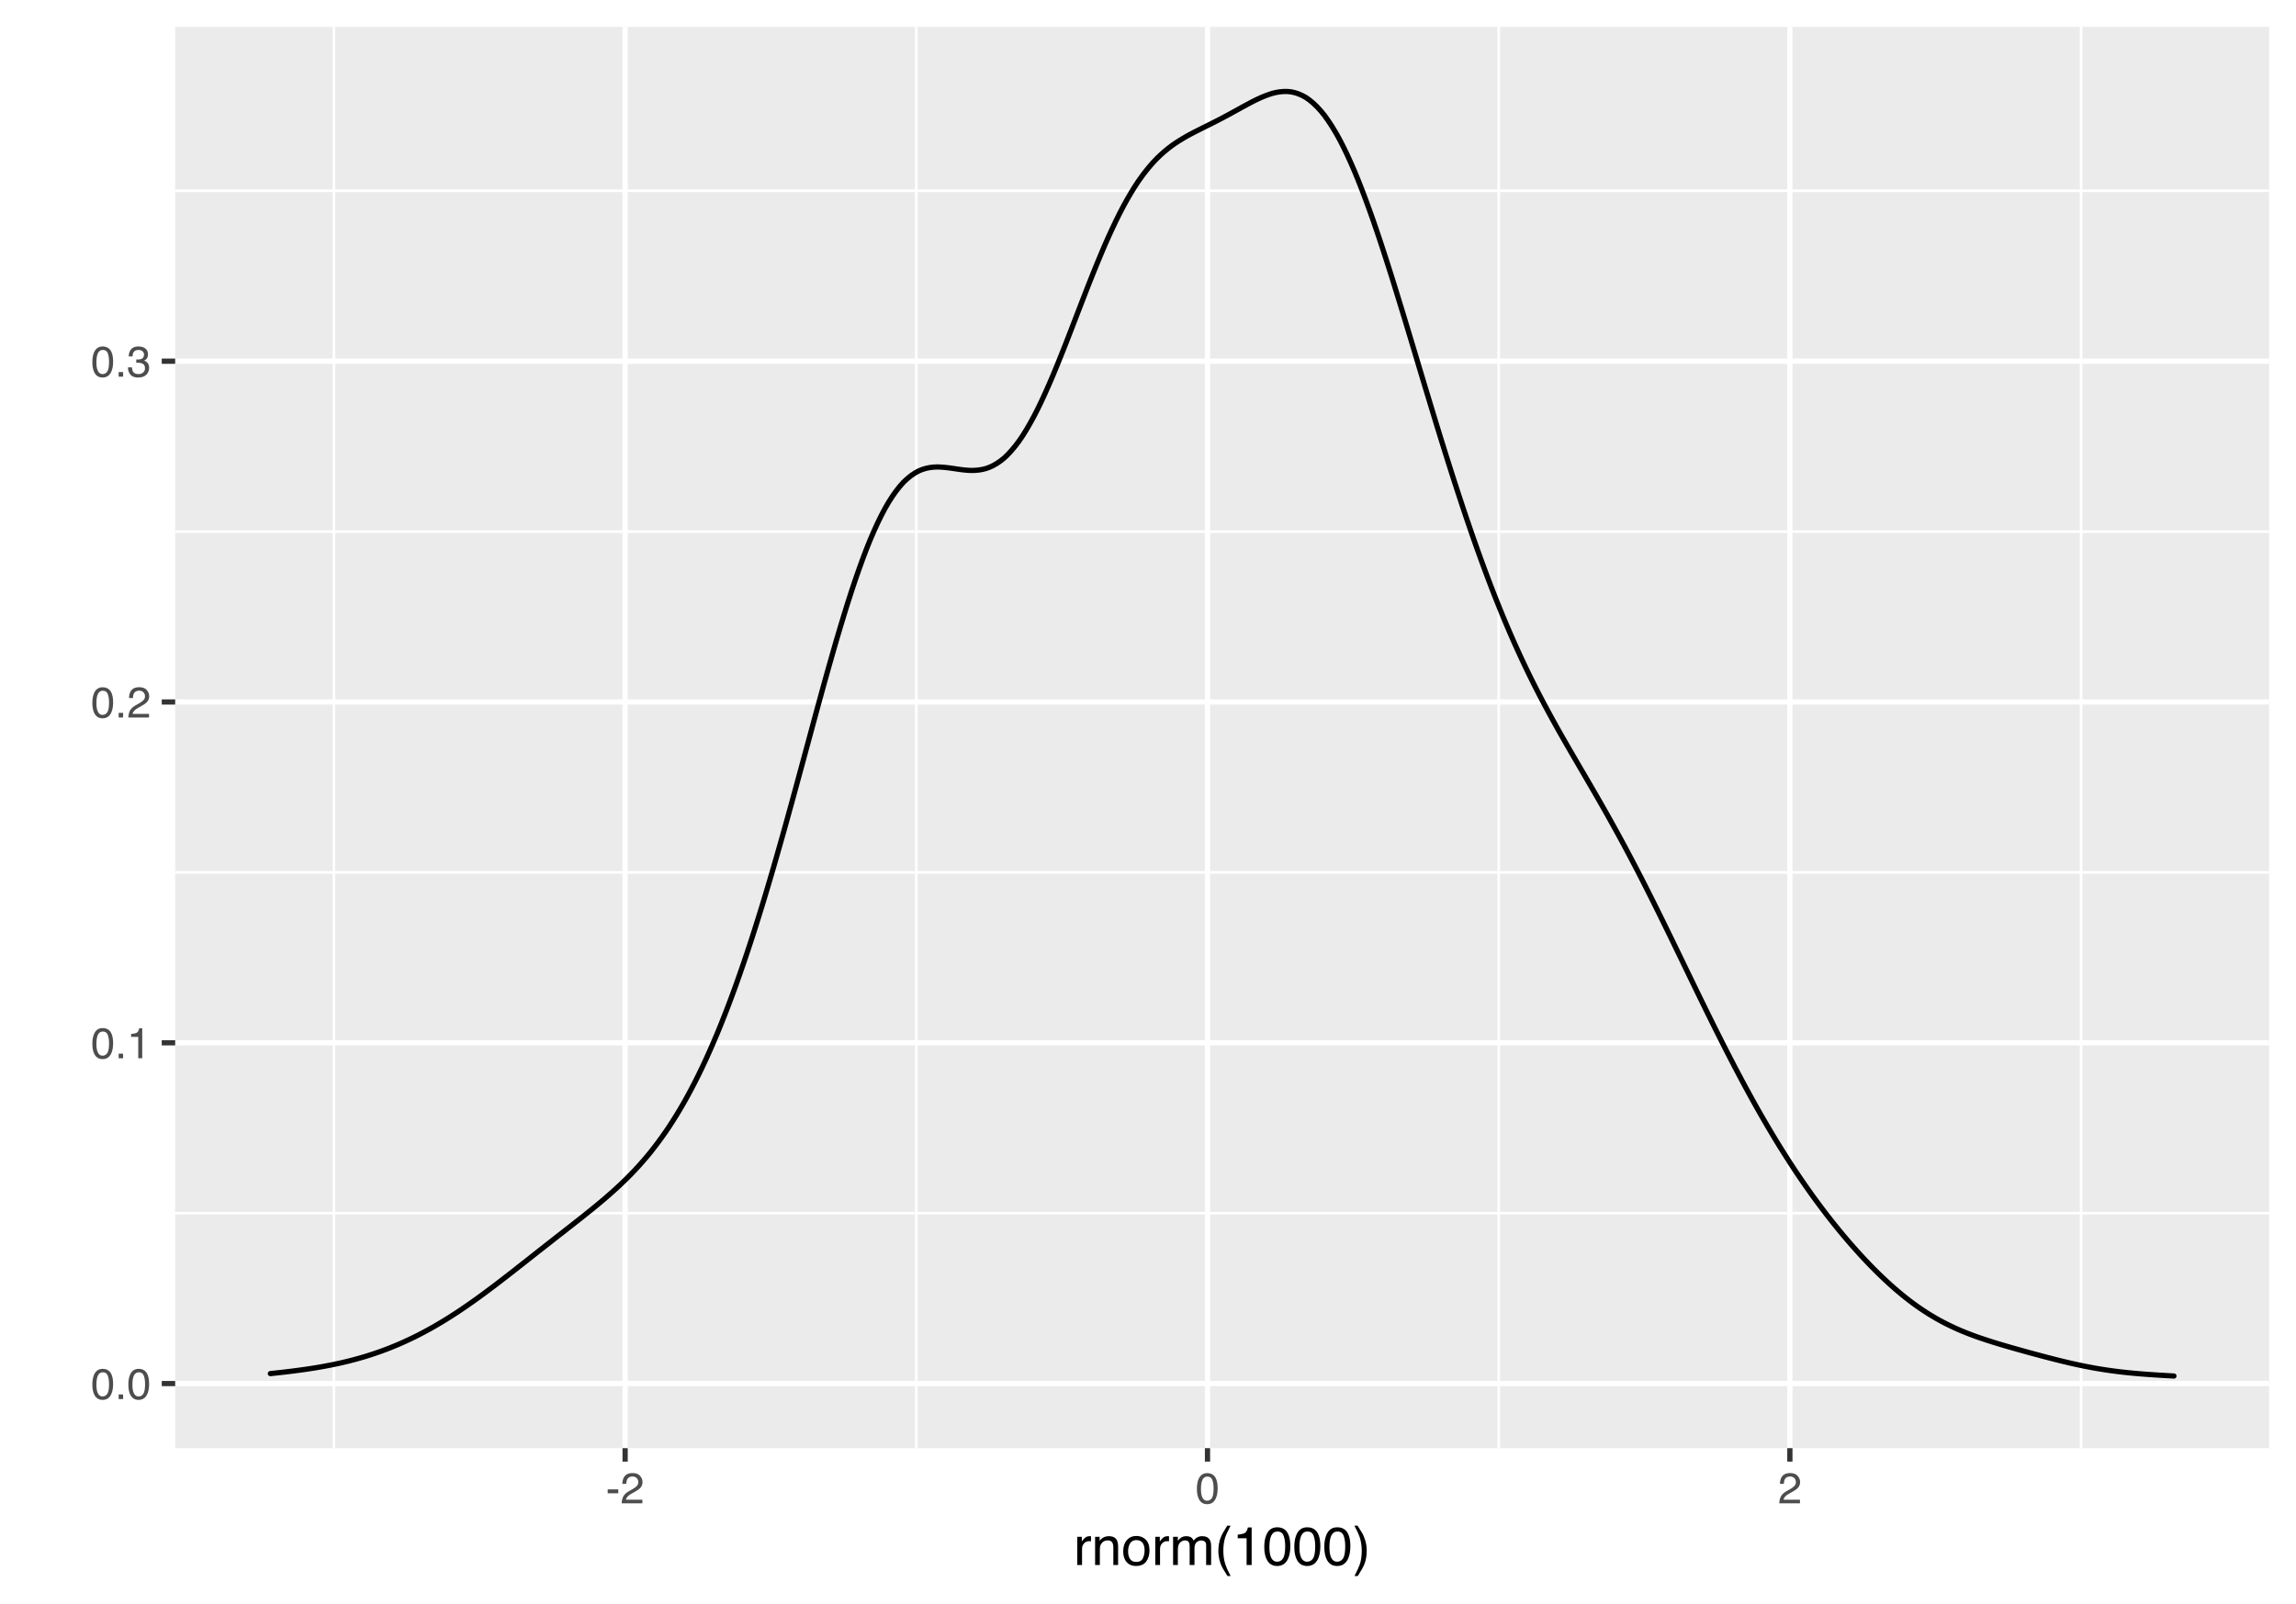 <?xml version="1.0" encoding="UTF-8"?>
<svg xmlns="http://www.w3.org/2000/svg" xmlns:xlink="http://www.w3.org/1999/xlink" width="468pt" height="327pt" viewBox="0 0 468 327" version="1.1">
<defs>
<g>
<symbol overflow="visible" id="glyph0-0">
<path style="stroke:none;" d="M 0.281 0 L 0.281 -6.312 L 5.297 -6.312 L 5.297 0 Z M 4.5 -0.797 L 4.5 -5.516 L 1.078 -5.516 L 1.078 -0.797 Z M 4.5 -0.797 "/>
</symbol>
<symbol overflow="visible" id="glyph0-1">
<path style="stroke:none;" d="M 2.375 -6.156 C 3.176 -6.156 3.754 -5.828 4.109 -5.172 C 4.379 -4.66 4.516 -3.961 4.516 -3.078 C 4.516 -2.242 4.391 -1.555 4.141 -1.016 C 3.785 -0.223 3.195 0.172 2.375 0.172 C 1.633 0.172 1.082 -0.148 0.719 -0.797 C 0.426 -1.328 0.281 -2.047 0.281 -2.953 C 0.281 -3.648 0.367 -4.25 0.547 -4.75 C 0.879 -5.688 1.488 -6.156 2.375 -6.156 Z M 2.375 -0.531 C 2.77 -0.531 3.086 -0.707 3.328 -1.062 C 3.566 -1.426 3.688 -2.086 3.688 -3.047 C 3.688 -3.754 3.598 -4.332 3.422 -4.781 C 3.254 -5.227 2.922 -5.453 2.422 -5.453 C 1.973 -5.453 1.641 -5.238 1.422 -4.812 C 1.211 -4.383 1.109 -3.754 1.109 -2.922 C 1.109 -2.297 1.176 -1.789 1.312 -1.406 C 1.52 -0.82 1.875 -0.531 2.375 -0.531 Z M 2.375 -0.531 "/>
</symbol>
<symbol overflow="visible" id="glyph0-2">
<path style="stroke:none;" d="M 0.75 -0.938 L 1.656 -0.938 L 1.656 0 L 0.75 0 Z M 0.75 -0.938 "/>
</symbol>
<symbol overflow="visible" id="glyph0-3">
<path style="stroke:none;" d="M 0.844 -4.359 L 0.844 -4.953 C 1.395 -5.004 1.781 -5.094 2 -5.219 C 2.227 -5.344 2.395 -5.645 2.5 -6.125 L 3.109 -6.125 L 3.109 0 L 2.297 0 L 2.297 -4.359 Z M 0.844 -4.359 "/>
</symbol>
<symbol overflow="visible" id="glyph0-4">
<path style="stroke:none;" d="M 0.281 0 C 0.301 -0.531 0.406 -0.988 0.594 -1.375 C 0.789 -1.77 1.164 -2.129 1.719 -2.453 L 2.547 -2.922 C 2.91 -3.141 3.164 -3.328 3.312 -3.484 C 3.551 -3.711 3.672 -3.984 3.672 -4.297 C 3.672 -4.648 3.562 -4.93 3.344 -5.141 C 3.133 -5.359 2.848 -5.469 2.484 -5.469 C 1.961 -5.469 1.598 -5.266 1.391 -4.859 C 1.285 -4.648 1.227 -4.352 1.219 -3.969 L 0.422 -3.969 C 0.43 -4.5 0.531 -4.938 0.719 -5.281 C 1.051 -5.875 1.645 -6.172 2.5 -6.172 C 3.195 -6.172 3.707 -5.977 4.031 -5.594 C 4.363 -5.219 4.531 -4.797 4.531 -4.328 C 4.531 -3.836 4.352 -3.414 4 -3.062 C 3.801 -2.863 3.441 -2.617 2.922 -2.328 L 2.344 -2 C 2.062 -1.844 1.836 -1.695 1.672 -1.562 C 1.391 -1.312 1.211 -1.035 1.141 -0.734 L 4.5 -0.734 L 4.5 0 Z M 0.281 0 "/>
</symbol>
<symbol overflow="visible" id="glyph0-5">
<path style="stroke:none;" d="M 2.281 0.172 C 1.551 0.172 1.02 -0.023 0.688 -0.422 C 0.363 -0.828 0.203 -1.316 0.203 -1.891 L 1.016 -1.891 C 1.047 -1.492 1.117 -1.203 1.234 -1.016 C 1.441 -0.691 1.805 -0.531 2.328 -0.531 C 2.734 -0.531 3.055 -0.641 3.297 -0.859 C 3.547 -1.078 3.672 -1.359 3.672 -1.703 C 3.672 -2.129 3.539 -2.426 3.281 -2.594 C 3.031 -2.758 2.672 -2.844 2.203 -2.844 C 2.148 -2.844 2.098 -2.844 2.047 -2.844 C 1.992 -2.844 1.941 -2.844 1.891 -2.844 L 1.891 -3.516 C 1.973 -3.516 2.039 -3.508 2.094 -3.5 C 2.145 -3.5 2.203 -3.5 2.266 -3.5 C 2.555 -3.5 2.797 -3.547 2.984 -3.641 C 3.305 -3.797 3.469 -4.082 3.469 -4.5 C 3.469 -4.801 3.359 -5.035 3.141 -5.203 C 2.922 -5.367 2.672 -5.453 2.391 -5.453 C 1.867 -5.453 1.508 -5.281 1.312 -4.938 C 1.207 -4.75 1.145 -4.477 1.125 -4.125 L 0.359 -4.125 C 0.359 -4.582 0.453 -4.973 0.641 -5.297 C 0.953 -5.867 1.504 -6.156 2.297 -6.156 C 2.93 -6.156 3.422 -6.016 3.766 -5.734 C 4.109 -5.461 4.281 -5.062 4.281 -4.531 C 4.281 -4.145 4.176 -3.836 3.969 -3.609 C 3.844 -3.461 3.68 -3.348 3.484 -3.266 C 3.805 -3.172 4.055 -3 4.234 -2.75 C 4.422 -2.5 4.516 -2.191 4.516 -1.828 C 4.516 -1.234 4.316 -0.75 3.922 -0.375 C 3.535 -0.008 2.988 0.172 2.281 0.172 Z M 2.281 0.172 "/>
</symbol>
<symbol overflow="visible" id="glyph0-6">
<path style="stroke:none;" d="M 0.359 -2.844 L 2.516 -2.844 L 2.516 -2.047 L 0.359 -2.047 Z M 0.359 -2.844 "/>
</symbol>
<symbol overflow="visible" id="glyph1-0">
<path style="stroke:none;" d="M 0.359 0 L 0.359 -7.891 L 6.625 -7.891 L 6.625 0 Z M 5.625 -0.984 L 5.625 -6.906 L 1.344 -6.906 L 1.344 -0.984 Z M 5.625 -0.984 "/>
</symbol>
<symbol overflow="visible" id="glyph1-1">
<path style="stroke:none;" d="M 0.734 -5.75 L 1.656 -5.75 L 1.656 -4.766 C 1.727 -4.953 1.91 -5.18 2.203 -5.453 C 2.492 -5.734 2.832 -5.875 3.219 -5.875 C 3.238 -5.875 3.27 -5.875 3.312 -5.875 C 3.352 -5.875 3.426 -5.867 3.531 -5.859 L 3.531 -4.828 C 3.477 -4.836 3.426 -4.844 3.375 -4.844 C 3.32 -4.852 3.27 -4.859 3.219 -4.859 C 2.727 -4.859 2.352 -4.703 2.094 -4.391 C 1.832 -4.078 1.703 -3.719 1.703 -3.312 L 1.703 0 L 0.734 0 Z M 0.734 -5.75 "/>
</symbol>
<symbol overflow="visible" id="glyph1-2">
<path style="stroke:none;" d="M 0.703 -5.75 L 1.625 -5.75 L 1.625 -4.938 C 1.895 -5.27 2.18 -5.508 2.484 -5.656 C 2.797 -5.801 3.133 -5.875 3.5 -5.875 C 4.32 -5.875 4.875 -5.594 5.156 -5.031 C 5.312 -4.719 5.391 -4.27 5.391 -3.688 L 5.391 0 L 4.422 0 L 4.422 -3.625 C 4.422 -3.977 4.367 -4.258 4.266 -4.469 C 4.086 -4.832 3.773 -5.016 3.328 -5.016 C 3.098 -5.016 2.91 -4.988 2.766 -4.938 C 2.492 -4.863 2.258 -4.707 2.062 -4.469 C 1.906 -4.281 1.801 -4.082 1.75 -3.875 C 1.695 -3.676 1.672 -3.391 1.672 -3.016 L 1.672 0 L 0.703 0 Z M 2.984 -5.891 Z M 2.984 -5.891 "/>
</symbol>
<symbol overflow="visible" id="glyph1-3">
<path style="stroke:none;" d="M 2.984 -0.625 C 3.629 -0.625 4.07 -0.863 4.312 -1.344 C 4.551 -1.832 4.672 -2.375 4.672 -2.969 C 4.672 -3.508 4.582 -3.945 4.406 -4.281 C 4.133 -4.812 3.664 -5.078 3 -5.078 C 2.406 -5.078 1.973 -4.848 1.703 -4.391 C 1.441 -3.941 1.312 -3.398 1.312 -2.766 C 1.312 -2.148 1.441 -1.641 1.703 -1.234 C 1.973 -0.828 2.398 -0.625 2.984 -0.625 Z M 3.031 -5.922 C 3.77 -5.922 4.395 -5.672 4.906 -5.172 C 5.414 -4.68 5.672 -3.957 5.672 -3 C 5.672 -2.07 5.445 -1.305 5 -0.703 C 4.551 -0.098 3.852 0.203 2.906 0.203 C 2.113 0.203 1.484 -0.062 1.016 -0.594 C 0.547 -1.125 0.312 -1.844 0.312 -2.75 C 0.312 -3.719 0.555 -4.488 1.047 -5.062 C 1.535 -5.633 2.195 -5.922 3.031 -5.922 Z M 3 -5.891 Z M 3 -5.891 "/>
</symbol>
<symbol overflow="visible" id="glyph1-4">
<path style="stroke:none;" d="M 0.703 -5.75 L 1.672 -5.75 L 1.672 -4.938 C 1.898 -5.219 2.102 -5.422 2.281 -5.547 C 2.602 -5.766 2.969 -5.875 3.375 -5.875 C 3.832 -5.875 4.203 -5.766 4.484 -5.547 C 4.641 -5.41 4.781 -5.219 4.906 -4.969 C 5.125 -5.281 5.379 -5.508 5.672 -5.656 C 5.961 -5.801 6.285 -5.875 6.641 -5.875 C 7.41 -5.875 7.938 -5.598 8.219 -5.047 C 8.375 -4.742 8.453 -4.336 8.453 -3.828 L 8.453 0 L 7.438 0 L 7.438 -4 C 7.438 -4.383 7.344 -4.645 7.156 -4.781 C 6.969 -4.926 6.734 -5 6.453 -5 C 6.078 -5 5.75 -4.867 5.469 -4.609 C 5.195 -4.359 5.062 -3.938 5.062 -3.344 L 5.062 0 L 4.078 0 L 4.078 -3.75 C 4.078 -4.145 4.031 -4.43 3.938 -4.609 C 3.789 -4.879 3.52 -5.016 3.125 -5.016 C 2.758 -5.016 2.426 -4.867 2.125 -4.578 C 1.82 -4.297 1.672 -3.785 1.672 -3.047 L 1.672 0 L 0.703 0 Z M 0.703 -5.75 "/>
</symbol>
<symbol overflow="visible" id="glyph1-5">
<path style="stroke:none;" d="M 3.25 -8.016 C 2.688 -6.922 2.32 -6.117 2.156 -5.609 C 1.906 -4.828 1.781 -3.922 1.781 -2.891 C 1.781 -1.848 1.926 -0.898 2.219 -0.047 C 2.395 0.484 2.742 1.25 3.266 2.25 L 2.625 2.25 C 2.102 1.426 1.781 0.898 1.656 0.672 C 1.531 0.453 1.391 0.148 1.234 -0.234 C 1.035 -0.766 0.898 -1.332 0.828 -1.938 C 0.785 -2.25 0.766 -2.547 0.766 -2.828 C 0.766 -3.891 0.93 -4.832 1.266 -5.656 C 1.473 -6.188 1.91 -6.973 2.578 -8.016 Z M 3.25 -8.016 "/>
</symbol>
<symbol overflow="visible" id="glyph1-6">
<path style="stroke:none;" d="M 1.047 -5.453 L 1.047 -6.188 C 1.742 -6.258 2.227 -6.375 2.5 -6.531 C 2.781 -6.688 2.988 -7.062 3.125 -7.656 L 3.891 -7.656 L 3.891 0 L 2.859 0 L 2.859 -5.453 Z M 1.047 -5.453 "/>
</symbol>
<symbol overflow="visible" id="glyph1-7">
<path style="stroke:none;" d="M 2.969 -7.688 C 3.969 -7.688 4.691 -7.281 5.141 -6.469 C 5.484 -5.832 5.656 -4.961 5.656 -3.859 C 5.656 -2.805 5.5 -1.941 5.188 -1.266 C 4.727 -0.285 3.988 0.203 2.969 0.203 C 2.039 0.203 1.352 -0.195 0.906 -1 C 0.531 -1.664 0.344 -2.562 0.344 -3.688 C 0.344 -4.562 0.457 -5.312 0.688 -5.938 C 1.102 -7.102 1.863 -7.688 2.969 -7.688 Z M 2.969 -0.672 C 3.469 -0.672 3.863 -0.891 4.156 -1.328 C 4.457 -1.773 4.609 -2.602 4.609 -3.812 C 4.609 -4.688 4.5 -5.406 4.281 -5.969 C 4.07 -6.539 3.656 -6.828 3.031 -6.828 C 2.469 -6.828 2.051 -6.555 1.781 -6.016 C 1.52 -5.484 1.391 -4.695 1.391 -3.656 C 1.391 -2.863 1.473 -2.234 1.641 -1.766 C 1.898 -1.035 2.344 -0.672 2.969 -0.672 Z M 2.969 -0.672 "/>
</symbol>
<symbol overflow="visible" id="glyph1-8">
<path style="stroke:none;" d="M 0.375 2.25 C 0.945 1.133 1.316 0.32 1.484 -0.188 C 1.734 -0.957 1.859 -1.859 1.859 -2.891 C 1.859 -3.922 1.711 -4.867 1.422 -5.734 C 1.242 -6.266 0.891 -7.023 0.359 -8.016 L 1.016 -8.016 C 1.566 -7.141 1.898 -6.598 2.016 -6.391 C 2.129 -6.18 2.254 -5.895 2.391 -5.531 C 2.566 -5.082 2.691 -4.641 2.766 -4.203 C 2.836 -3.773 2.875 -3.359 2.875 -2.953 C 2.875 -1.891 2.707 -0.941 2.375 -0.109 C 2.156 0.422 1.711 1.207 1.047 2.25 Z M 0.375 2.25 "/>
</symbol>
</g>
<clipPath id="clip1">
  <path d="M 35.707 5.48 L 462.52 5.48 L 462.52 295.27 L 35.707 295.27 Z M 35.707 5.48 "/>
</clipPath>
<clipPath id="clip2">
  <path d="M 35.707 247 L 462.52 247 L 462.52 248 L 35.707 248 Z M 35.707 247 "/>
</clipPath>
<clipPath id="clip3">
  <path d="M 35.707 177 L 462.52 177 L 462.52 179 L 35.707 179 Z M 35.707 177 "/>
</clipPath>
<clipPath id="clip4">
  <path d="M 35.707 108 L 462.52 108 L 462.52 109 L 35.707 109 Z M 35.707 108 "/>
</clipPath>
<clipPath id="clip5">
  <path d="M 35.707 38 L 462.52 38 L 462.52 40 L 35.707 40 Z M 35.707 38 "/>
</clipPath>
<clipPath id="clip6">
  <path d="M 67 5.48 L 69 5.48 L 69 295.27 L 67 295.27 Z M 67 5.48 "/>
</clipPath>
<clipPath id="clip7">
  <path d="M 186 5.48 L 188 5.48 L 188 295.27 L 186 295.27 Z M 186 5.48 "/>
</clipPath>
<clipPath id="clip8">
  <path d="M 305 5.48 L 306 5.48 L 306 295.27 L 305 295.27 Z M 305 5.48 "/>
</clipPath>
<clipPath id="clip9">
  <path d="M 423 5.48 L 425 5.48 L 425 295.27 L 423 295.27 Z M 423 5.48 "/>
</clipPath>
<clipPath id="clip10">
  <path d="M 35.707 281 L 462.52 281 L 462.52 283 L 35.707 283 Z M 35.707 281 "/>
</clipPath>
<clipPath id="clip11">
  <path d="M 35.707 212 L 462.52 212 L 462.52 214 L 35.707 214 Z M 35.707 212 "/>
</clipPath>
<clipPath id="clip12">
  <path d="M 35.707 142 L 462.52 142 L 462.52 144 L 35.707 144 Z M 35.707 142 "/>
</clipPath>
<clipPath id="clip13">
  <path d="M 35.707 73 L 462.52 73 L 462.52 75 L 35.707 75 Z M 35.707 73 "/>
</clipPath>
<clipPath id="clip14">
  <path d="M 126 5.48 L 128 5.48 L 128 295.27 L 126 295.27 Z M 126 5.48 "/>
</clipPath>
<clipPath id="clip15">
  <path d="M 245 5.48 L 247 5.48 L 247 295.27 L 245 295.27 Z M 245 5.48 "/>
</clipPath>
<clipPath id="clip16">
  <path d="M 364 5.48 L 366 5.48 L 366 295.27 L 364 295.27 Z M 364 5.48 "/>
</clipPath>
</defs>
<g id="surface14">
<rect x="0" y="0" width="468" height="327" style="fill:rgb(100%,100%,100%);fill-opacity:1;stroke:none;"/>
<path style="fill:none;stroke-width:1.067;stroke-linecap:round;stroke-linejoin:round;stroke:rgb(100%,100%,100%);stroke-opacity:1;stroke-miterlimit:10;" d="M 0 327 L 468 327 L 468 0 L 0 0 Z M 0 327 "/>
<g clip-path="url(#clip1)" clip-rule="nonzero">
<path style=" stroke:none;fill-rule:nonzero;fill:rgb(92.157%,92.157%,92.157%);fill-opacity:1;" d="M 35.707 295.266 L 462.52 295.266 L 462.52 5.477 L 35.707 5.477 Z M 35.707 295.266 "/>
</g>
<g clip-path="url(#clip2)" clip-rule="nonzero">
<path style="fill:none;stroke-width:0.533;stroke-linecap:butt;stroke-linejoin:round;stroke:rgb(100%,100%,100%);stroke-opacity:1;stroke-miterlimit:10;" d="M 35.707 247.355 L 462.52 247.355 "/>
</g>
<g clip-path="url(#clip3)" clip-rule="nonzero">
<path style="fill:none;stroke-width:0.533;stroke-linecap:butt;stroke-linejoin:round;stroke:rgb(100%,100%,100%);stroke-opacity:1;stroke-miterlimit:10;" d="M 35.707 177.871 L 462.52 177.871 "/>
</g>
<g clip-path="url(#clip4)" clip-rule="nonzero">
<path style="fill:none;stroke-width:0.533;stroke-linecap:butt;stroke-linejoin:round;stroke:rgb(100%,100%,100%);stroke-opacity:1;stroke-miterlimit:10;" d="M 35.707 108.387 L 462.52 108.387 "/>
</g>
<g clip-path="url(#clip5)" clip-rule="nonzero">
<path style="fill:none;stroke-width:0.533;stroke-linecap:butt;stroke-linejoin:round;stroke:rgb(100%,100%,100%);stroke-opacity:1;stroke-miterlimit:10;" d="M 35.707 38.902 L 462.52 38.902 "/>
</g>
<g clip-path="url(#clip6)" clip-rule="nonzero">
<path style="fill:none;stroke-width:0.533;stroke-linecap:butt;stroke-linejoin:round;stroke:rgb(100%,100%,100%);stroke-opacity:1;stroke-miterlimit:10;" d="M 68.07 295.266 L 68.07 5.48 "/>
</g>
<g clip-path="url(#clip7)" clip-rule="nonzero">
<path style="fill:none;stroke-width:0.533;stroke-linecap:butt;stroke-linejoin:round;stroke:rgb(100%,100%,100%);stroke-opacity:1;stroke-miterlimit:10;" d="M 186.777 295.266 L 186.777 5.48 "/>
</g>
<g clip-path="url(#clip8)" clip-rule="nonzero">
<path style="fill:none;stroke-width:0.533;stroke-linecap:butt;stroke-linejoin:round;stroke:rgb(100%,100%,100%);stroke-opacity:1;stroke-miterlimit:10;" d="M 305.484 295.266 L 305.484 5.48 "/>
</g>
<g clip-path="url(#clip9)" clip-rule="nonzero">
<path style="fill:none;stroke-width:0.533;stroke-linecap:butt;stroke-linejoin:round;stroke:rgb(100%,100%,100%);stroke-opacity:1;stroke-miterlimit:10;" d="M 424.191 295.266 L 424.191 5.48 "/>
</g>
<g clip-path="url(#clip10)" clip-rule="nonzero">
<path style="fill:none;stroke-width:1.067;stroke-linecap:butt;stroke-linejoin:round;stroke:rgb(100%,100%,100%);stroke-opacity:1;stroke-miterlimit:10;" d="M 35.707 282.094 L 462.52 282.094 "/>
</g>
<g clip-path="url(#clip11)" clip-rule="nonzero">
<path style="fill:none;stroke-width:1.067;stroke-linecap:butt;stroke-linejoin:round;stroke:rgb(100%,100%,100%);stroke-opacity:1;stroke-miterlimit:10;" d="M 35.707 212.613 L 462.52 212.613 "/>
</g>
<g clip-path="url(#clip12)" clip-rule="nonzero">
<path style="fill:none;stroke-width:1.067;stroke-linecap:butt;stroke-linejoin:round;stroke:rgb(100%,100%,100%);stroke-opacity:1;stroke-miterlimit:10;" d="M 35.707 143.129 L 462.52 143.129 "/>
</g>
<g clip-path="url(#clip13)" clip-rule="nonzero">
<path style="fill:none;stroke-width:1.067;stroke-linecap:butt;stroke-linejoin:round;stroke:rgb(100%,100%,100%);stroke-opacity:1;stroke-miterlimit:10;" d="M 35.707 73.645 L 462.52 73.645 "/>
</g>
<g clip-path="url(#clip14)" clip-rule="nonzero">
<path style="fill:none;stroke-width:1.067;stroke-linecap:butt;stroke-linejoin:round;stroke:rgb(100%,100%,100%);stroke-opacity:1;stroke-miterlimit:10;" d="M 127.422 295.266 L 127.422 5.48 "/>
</g>
<g clip-path="url(#clip15)" clip-rule="nonzero">
<path style="fill:none;stroke-width:1.067;stroke-linecap:butt;stroke-linejoin:round;stroke:rgb(100%,100%,100%);stroke-opacity:1;stroke-miterlimit:10;" d="M 246.129 295.266 L 246.129 5.48 "/>
</g>
<g clip-path="url(#clip16)" clip-rule="nonzero">
<path style="fill:none;stroke-width:1.067;stroke-linecap:butt;stroke-linejoin:round;stroke:rgb(100%,100%,100%);stroke-opacity:1;stroke-miterlimit:10;" d="M 364.836 295.266 L 364.836 5.48 "/>
</g>
<path style="fill:none;stroke-width:1.067;stroke-linecap:round;stroke-linejoin:round;stroke:rgb(0%,0%,0%);stroke-opacity:1;stroke-miterlimit:10;" d="M 55.109 280.062 L 56.625 279.898 L 57.387 279.816 L 58.145 279.727 L 58.906 279.637 L 59.664 279.543 L 60.422 279.445 L 61.184 279.344 L 61.941 279.238 L 62.699 279.129 L 63.461 279.012 L 64.219 278.895 L 64.98 278.766 L 65.738 278.633 L 66.496 278.492 L 67.258 278.348 L 68.016 278.195 L 68.777 278.035 L 69.535 277.867 L 70.293 277.691 L 71.055 277.508 L 71.812 277.312 L 72.57 277.109 L 73.332 276.898 L 74.09 276.676 L 74.852 276.445 L 75.609 276.203 L 76.367 275.953 L 77.129 275.691 L 77.887 275.422 L 78.648 275.137 L 79.406 274.844 L 80.164 274.539 L 80.926 274.223 L 81.684 273.898 L 82.441 273.559 L 83.203 273.207 L 83.961 272.848 L 84.723 272.477 L 85.48 272.09 L 86.238 271.695 L 87 271.285 L 87.758 270.871 L 88.52 270.441 L 89.277 269.996 L 90.035 269.547 L 90.797 269.082 L 91.555 268.613 L 92.312 268.125 L 93.074 267.633 L 93.832 267.129 L 94.594 266.617 L 95.352 266.094 L 96.109 265.562 L 96.871 265.023 L 97.629 264.477 L 98.391 263.922 L 99.148 263.359 L 99.906 262.793 L 100.668 262.223 L 101.426 261.645 L 102.184 261.062 L 102.945 260.477 L 103.703 259.887 L 104.465 259.293 L 105.223 258.699 L 105.98 258.102 L 106.742 257.508 L 107.5 256.91 L 108.262 256.309 L 109.777 255.113 L 110.539 254.52 L 111.297 253.922 L 112.059 253.328 L 112.816 252.73 L 113.574 252.137 L 114.336 251.543 L 115.094 250.953 L 115.852 250.359 L 116.613 249.766 L 117.371 249.168 L 118.133 248.57 L 118.891 247.969 L 119.648 247.363 L 120.41 246.75 L 121.168 246.133 L 121.93 245.508 L 122.688 244.875 L 123.445 244.227 L 124.207 243.566 L 124.965 242.895 L 125.723 242.207 L 126.484 241.5 L 127.242 240.77 L 128.004 240.023 L 128.762 239.25 L 129.52 238.453 L 130.281 237.625 L 131.039 236.766 L 131.801 235.879 L 132.559 234.961 L 133.316 233.996 L 134.078 232.996 L 134.836 231.961 L 135.594 230.887 L 136.355 229.77 L 137.113 228.598 L 137.875 227.383 L 138.633 226.125 L 139.391 224.82 L 140.152 223.457 L 140.91 222.043 L 141.672 220.578 L 142.43 219.062 L 143.188 217.492 L 143.949 215.855 L 144.707 214.168 L 145.465 212.43 L 146.227 210.641 L 146.984 208.777 L 147.746 206.859 L 148.504 204.891 L 149.262 202.867 L 150.023 200.789 L 150.781 198.641 L 151.543 196.441 L 152.301 194.195 L 153.059 191.898 L 153.82 189.535 L 154.578 187.125 L 155.34 184.668 L 156.098 182.164 L 156.855 179.617 L 157.617 177.023 L 158.375 174.387 L 159.133 171.723 L 159.895 169.023 L 160.652 166.289 L 161.414 163.531 L 162.172 160.754 L 162.93 157.961 L 163.691 155.156 L 164.449 152.348 L 165.211 149.539 L 165.969 146.734 L 166.727 143.941 L 167.488 141.172 L 168.246 138.43 L 169.004 135.719 L 169.766 133.047 L 170.523 130.418 L 171.285 127.855 L 172.043 125.352 L 172.801 122.914 L 173.562 120.543 L 174.32 118.27 L 175.082 116.086 L 175.84 113.992 L 176.598 111.988 L 177.359 110.09 L 178.117 108.324 L 178.875 106.66 L 179.637 105.105 L 180.395 103.66 L 181.156 102.355 L 181.914 101.172 L 182.672 100.102 L 183.434 99.137 L 184.191 98.289 L 184.953 97.582 L 185.711 96.969 L 186.469 96.457 L 187.23 96.035 L 187.988 95.719 L 188.746 95.492 L 189.508 95.336 L 190.266 95.242 L 191.027 95.207 L 191.785 95.234 L 192.543 95.293 L 193.305 95.379 L 194.062 95.48 L 194.824 95.594 L 195.582 95.703 L 196.34 95.801 L 197.102 95.875 L 197.859 95.918 L 198.617 95.906 L 199.379 95.848 L 200.137 95.73 L 200.898 95.551 L 201.656 95.285 L 202.414 94.934 L 203.176 94.5 L 203.934 93.984 L 204.695 93.375 L 205.453 92.645 L 206.211 91.82 L 206.973 90.906 L 207.73 89.898 L 208.492 88.777 L 209.25 87.551 L 210.008 86.242 L 210.77 84.848 L 211.527 83.371 L 212.285 81.793 L 213.047 80.145 L 213.805 78.438 L 214.566 76.672 L 215.324 74.844 L 216.082 72.969 L 216.844 71.062 L 217.602 69.125 L 218.363 67.168 L 219.879 63.223 L 220.641 61.254 L 221.398 59.297 L 222.156 57.363 L 222.918 55.461 L 223.676 53.594 L 224.438 51.766 L 225.195 49.98 L 225.953 48.27 L 226.715 46.613 L 227.473 45.016 L 228.234 43.48 L 228.992 42.027 L 229.75 40.656 L 230.512 39.352 L 231.27 38.117 L 232.027 36.957 L 232.789 35.891 L 233.547 34.891 L 234.309 33.961 L 235.066 33.09 L 235.824 32.297 L 236.586 31.57 L 237.344 30.895 L 238.105 30.27 L 238.863 29.691 L 239.621 29.164 L 240.383 28.672 L 241.141 28.211 L 241.898 27.77 L 242.66 27.355 L 243.418 26.957 L 244.18 26.57 L 244.938 26.188 L 245.695 25.812 L 246.457 25.434 L 247.215 25.051 L 247.977 24.664 L 248.734 24.273 L 249.492 23.875 L 250.254 23.465 L 251.012 23.055 L 251.77 22.637 L 252.531 22.219 L 253.289 21.797 L 254.051 21.387 L 254.809 20.98 L 255.566 20.586 L 256.328 20.215 L 257.086 19.867 L 257.848 19.555 L 258.605 19.273 L 259.363 19.027 L 260.125 18.848 L 260.883 18.723 L 261.645 18.656 L 262.402 18.652 L 263.16 18.727 L 263.922 18.895 L 264.68 19.141 L 265.438 19.473 L 266.199 19.887 L 266.957 20.43 L 267.719 21.066 L 268.477 21.797 L 269.234 22.625 L 269.996 23.566 L 270.754 24.629 L 271.516 25.789 L 272.273 27.047 L 273.031 28.402 L 273.793 29.883 L 274.551 31.457 L 275.309 33.117 L 276.07 34.863 L 276.828 36.707 L 277.59 38.641 L 278.348 40.648 L 279.105 42.719 L 279.867 44.855 L 280.625 47.07 L 281.387 49.34 L 282.145 51.652 L 282.902 54.008 L 283.664 56.41 L 284.422 58.848 L 285.18 61.312 L 285.941 63.797 L 286.699 66.301 L 287.461 68.82 L 288.219 71.344 L 288.977 73.875 L 289.738 76.406 L 290.496 78.93 L 291.258 81.445 L 292.016 83.949 L 292.773 86.441 L 293.535 88.914 L 294.293 91.359 L 295.051 93.781 L 295.812 96.18 L 296.57 98.547 L 297.332 100.887 L 298.09 103.184 L 298.848 105.449 L 299.609 107.68 L 300.367 109.875 L 301.129 112.023 L 301.887 114.129 L 302.645 116.195 L 303.406 118.227 L 304.164 120.207 L 304.922 122.141 L 305.684 124.035 L 306.441 125.891 L 307.203 127.703 L 307.961 129.465 L 308.719 131.188 L 309.48 132.871 L 310.238 134.516 L 311 136.125 L 311.758 137.688 L 312.516 139.219 L 313.277 140.723 L 314.035 142.195 L 314.797 143.637 L 315.555 145.051 L 316.312 146.441 L 317.074 147.816 L 317.832 149.172 L 318.59 150.508 L 319.352 151.832 L 320.109 153.148 L 320.871 154.457 L 322.387 157.059 L 323.148 158.359 L 323.906 159.664 L 324.668 160.973 L 325.426 162.285 L 326.184 163.609 L 326.945 164.945 L 327.703 166.285 L 328.461 167.645 L 329.223 169.016 L 329.98 170.398 L 330.742 171.797 L 331.5 173.211 L 332.258 174.645 L 333.02 176.09 L 333.777 177.547 L 334.539 179.02 L 335.297 180.512 L 336.055 182.012 L 336.816 183.527 L 337.574 185.051 L 338.332 186.586 L 339.094 188.133 L 339.852 189.684 L 340.613 191.242 L 341.371 192.805 L 342.129 194.371 L 342.891 195.941 L 343.648 197.512 L 344.41 199.078 L 345.168 200.648 L 345.926 202.211 L 346.688 203.77 L 347.445 205.32 L 348.203 206.867 L 348.965 208.402 L 349.723 209.93 L 350.484 211.441 L 351.242 212.949 L 352 214.438 L 352.762 215.914 L 353.52 217.375 L 354.281 218.82 L 355.039 220.254 L 355.797 221.664 L 356.559 223.059 L 357.316 224.438 L 358.074 225.797 L 358.836 227.137 L 359.594 228.453 L 360.355 229.754 L 361.113 231.035 L 361.871 232.301 L 362.633 233.539 L 363.391 234.758 L 364.152 235.957 L 364.91 237.141 L 365.668 238.301 L 366.43 239.438 L 367.188 240.559 L 367.949 241.66 L 368.707 242.742 L 369.465 243.805 L 370.227 244.848 L 370.984 245.871 L 371.742 246.879 L 372.504 247.871 L 373.262 248.84 L 374.023 249.789 L 374.781 250.727 L 375.539 251.648 L 376.301 252.551 L 377.059 253.434 L 377.82 254.301 L 378.578 255.152 L 379.336 255.988 L 380.098 256.805 L 380.855 257.602 L 381.613 258.383 L 382.375 259.152 L 383.133 259.898 L 383.895 260.621 L 384.652 261.332 L 385.41 262.023 L 386.172 262.695 L 386.93 263.344 L 387.691 263.977 L 388.449 264.586 L 389.207 265.18 L 389.969 265.75 L 390.727 266.297 L 391.484 266.824 L 392.246 267.332 L 393.004 267.824 L 393.766 268.285 L 394.523 268.734 L 395.281 269.16 L 396.043 269.574 L 396.801 269.961 L 397.562 270.332 L 398.32 270.691 L 399.078 271.031 L 399.84 271.359 L 400.598 271.668 L 401.355 271.965 L 402.117 272.254 L 402.875 272.531 L 403.637 272.797 L 404.395 273.051 L 405.152 273.301 L 405.914 273.543 L 406.672 273.781 L 407.434 274.012 L 408.191 274.238 L 408.949 274.461 L 409.711 274.68 L 410.469 274.898 L 411.23 275.113 L 412.746 275.535 L 413.508 275.746 L 414.266 275.953 L 415.023 276.156 L 415.785 276.359 L 416.543 276.562 L 417.305 276.762 L 418.82 277.152 L 419.582 277.344 L 420.34 277.531 L 421.102 277.711 L 421.859 277.891 L 422.617 278.062 L 423.379 278.23 L 424.137 278.391 L 424.895 278.547 L 425.656 278.695 L 426.414 278.84 L 427.176 278.977 L 427.934 279.105 L 428.691 279.227 L 429.453 279.344 L 430.211 279.453 L 430.973 279.555 L 431.73 279.652 L 432.488 279.742 L 433.25 279.824 L 434.008 279.906 L 434.766 279.977 L 435.527 280.047 L 436.285 280.109 L 437.047 280.168 L 437.805 280.227 L 438.562 280.277 L 439.324 280.328 L 440.082 280.379 L 440.844 280.422 L 441.602 280.469 L 442.359 280.512 L 443.121 280.555 "/>
<g style="fill:rgb(30.196%,30.196%,30.196%);fill-opacity:1;">
  <use xlink:href="#glyph0-1" x="18.543" y="285.25"/>
  <use xlink:href="#glyph0-2" x="23.437" y="285.25"/>
  <use xlink:href="#glyph0-1" x="25.882" y="285.25"/>
</g>
<g style="fill:rgb(30.196%,30.196%,30.196%);fill-opacity:1;">
  <use xlink:href="#glyph0-1" x="18.543" y="215.77"/>
  <use xlink:href="#glyph0-2" x="23.437" y="215.77"/>
  <use xlink:href="#glyph0-3" x="25.882" y="215.77"/>
</g>
<g style="fill:rgb(30.196%,30.196%,30.196%);fill-opacity:1;">
  <use xlink:href="#glyph0-1" x="18.543" y="146.285"/>
  <use xlink:href="#glyph0-2" x="23.437" y="146.285"/>
  <use xlink:href="#glyph0-4" x="25.882" y="146.285"/>
</g>
<g style="fill:rgb(30.196%,30.196%,30.196%);fill-opacity:1;">
  <use xlink:href="#glyph0-1" x="18.543" y="76.801"/>
  <use xlink:href="#glyph0-2" x="23.437" y="76.801"/>
  <use xlink:href="#glyph0-5" x="25.882" y="76.801"/>
</g>
<path style="fill:none;stroke-width:1.067;stroke-linecap:butt;stroke-linejoin:round;stroke:rgb(20%,20%,20%);stroke-opacity:1;stroke-miterlimit:10;" d="M 32.969 282.094 L 35.707 282.094 "/>
<path style="fill:none;stroke-width:1.067;stroke-linecap:butt;stroke-linejoin:round;stroke:rgb(20%,20%,20%);stroke-opacity:1;stroke-miterlimit:10;" d="M 32.969 212.613 L 35.707 212.613 "/>
<path style="fill:none;stroke-width:1.067;stroke-linecap:butt;stroke-linejoin:round;stroke:rgb(20%,20%,20%);stroke-opacity:1;stroke-miterlimit:10;" d="M 32.969 143.129 L 35.707 143.129 "/>
<path style="fill:none;stroke-width:1.067;stroke-linecap:butt;stroke-linejoin:round;stroke:rgb(20%,20%,20%);stroke-opacity:1;stroke-miterlimit:10;" d="M 32.969 73.645 L 35.707 73.645 "/>
<path style="fill:none;stroke-width:1.067;stroke-linecap:butt;stroke-linejoin:round;stroke:rgb(20%,20%,20%);stroke-opacity:1;stroke-miterlimit:10;" d="M 127.422 298.008 L 127.422 295.266 "/>
<path style="fill:none;stroke-width:1.067;stroke-linecap:butt;stroke-linejoin:round;stroke:rgb(20%,20%,20%);stroke-opacity:1;stroke-miterlimit:10;" d="M 246.129 298.008 L 246.129 295.266 "/>
<path style="fill:none;stroke-width:1.067;stroke-linecap:butt;stroke-linejoin:round;stroke:rgb(20%,20%,20%);stroke-opacity:1;stroke-miterlimit:10;" d="M 364.836 298.008 L 364.836 295.266 "/>
<g style="fill:rgb(30.196%,30.196%,30.196%);fill-opacity:1;">
  <use xlink:href="#glyph0-6" x="123.508" y="306.512"/>
  <use xlink:href="#glyph0-4" x="126.438" y="306.512"/>
</g>
<g style="fill:rgb(30.196%,30.196%,30.196%);fill-opacity:1;">
  <use xlink:href="#glyph0-1" x="243.684" y="306.512"/>
</g>
<g style="fill:rgb(30.196%,30.196%,30.196%);fill-opacity:1;">
  <use xlink:href="#glyph0-4" x="362.391" y="306.512"/>
</g>
<g style="fill:rgb(0%,0%,0%);fill-opacity:1;">
  <use xlink:href="#glyph1-1" x="218.852" y="319.086"/>
  <use xlink:href="#glyph1-2" x="222.515" y="319.086"/>
  <use xlink:href="#glyph1-3" x="228.632" y="319.086"/>
  <use xlink:href="#glyph1-1" x="234.75" y="319.086"/>
  <use xlink:href="#glyph1-4" x="238.413" y="319.086"/>
  <use xlink:href="#glyph1-5" x="247.576" y="319.086"/>
  <use xlink:href="#glyph1-6" x="251.239" y="319.086"/>
  <use xlink:href="#glyph1-7" x="257.357" y="319.086"/>
  <use xlink:href="#glyph1-7" x="263.475" y="319.086"/>
  <use xlink:href="#glyph1-7" x="269.592" y="319.086"/>
  <use xlink:href="#glyph1-8" x="275.71" y="319.086"/>
</g>
</g>
</svg>
